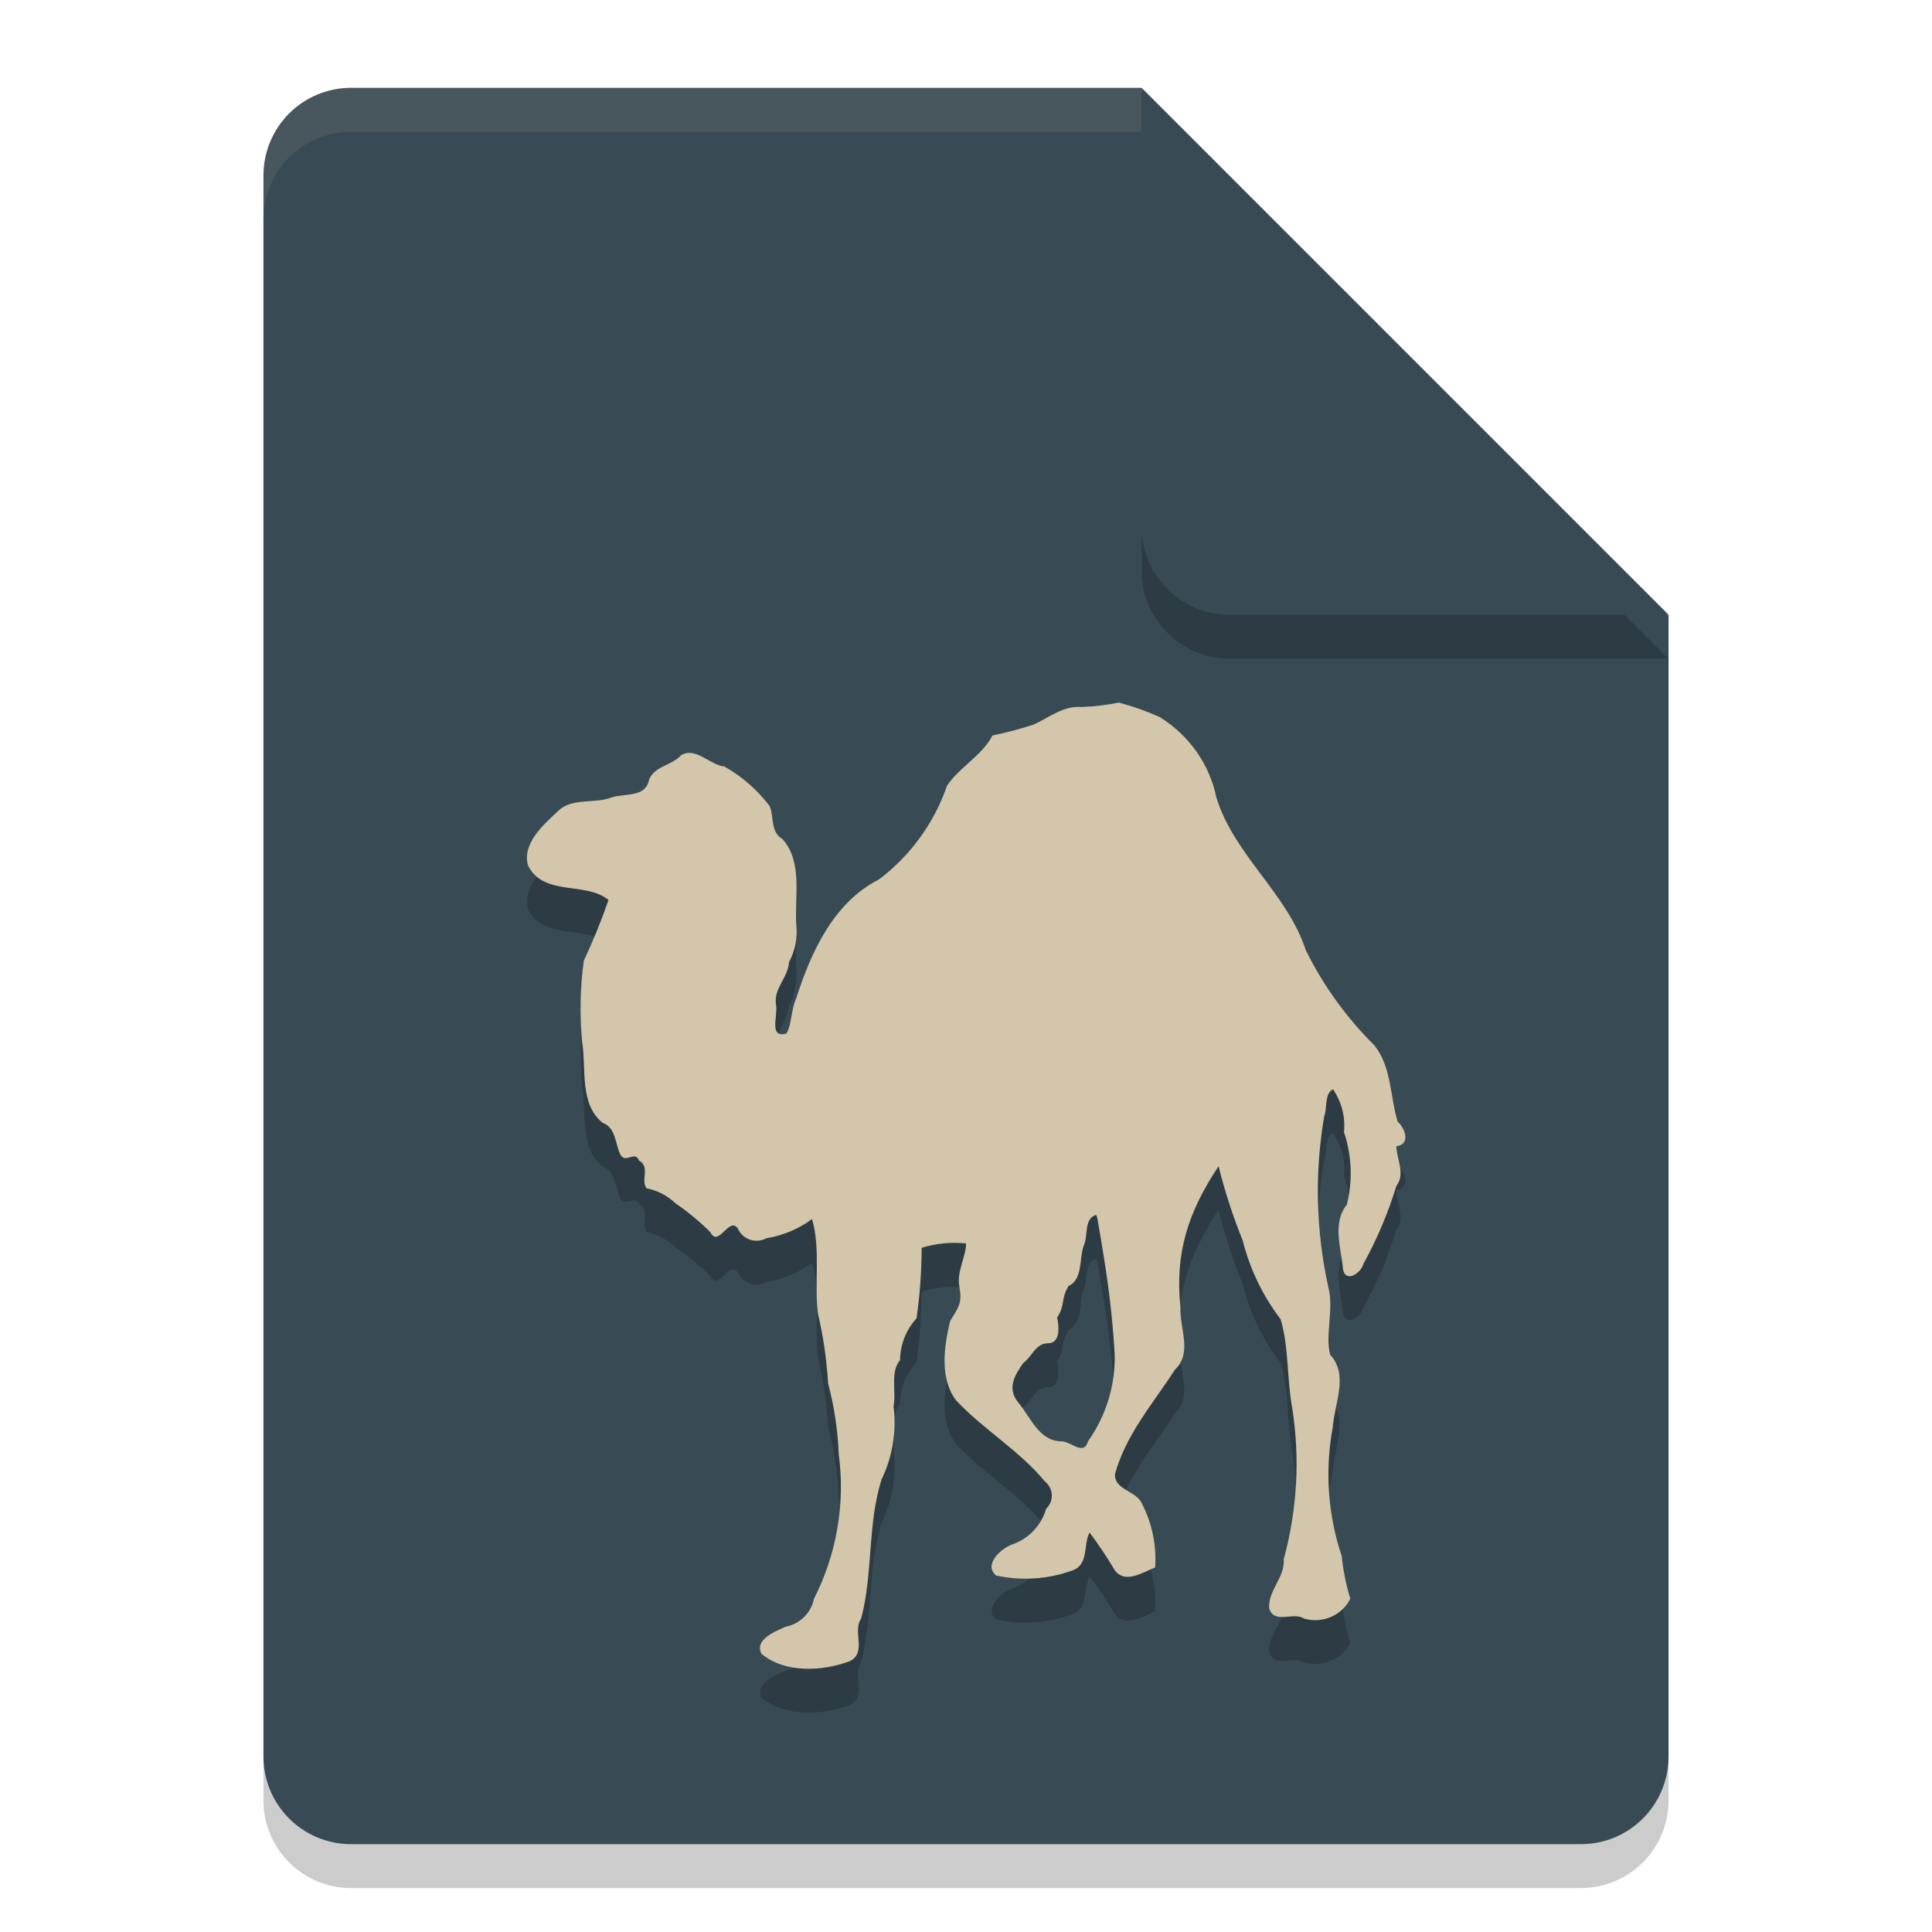 <svg xmlns="http://www.w3.org/2000/svg" width="22" height="22" version="1.1">
 <path style="opacity:0.2" d="m 4,1.5 c -0.554,0 -1,0.446 -1,1 v 18 c 0,0.554 0.446,1 1,1 h 14 c 0.554,0 1,-0.446 1,-1 V 7.5 L 13.5,7 13,1.5 Z"/>
 <path style="fill:#384b55" d="M 4,1 C 3.446,1 3,1.446 3,2 v 18 c 0,0.554 0.446,1 1,1 h 14 c 0.554,0 1,-0.446 1,-1 V 7 L 13.5,6.5 13,1 Z"/>
 <path style="opacity:0.1;fill:#d3c6aa" d="M 4,1 C 3.446,1 3,1.446 3,2 v 0.5 c 0,-0.554 0.446,-1 1,-1 h 9 V 1 Z"/>
 <path style="opacity:0.2" d="m 13,1.5 v 5 c 0,0.552 0.448,1 1,1 h 5 z"/>
 <path style="fill:#384b55" d="m 13,1 v 5 c 0,0.552 0.448,1 1,1 h 5 z"/>
 <path style="opacity:0.2" d="m 12.494,14.363 c 0.098,0.564 0.165,0.982 0.199,1.553 0.01,0.355 -0.097,0.705 -0.304,0.997 -0.049,0.17 -0.195,0 -0.299,0 -0.257,0 -0.352,-0.271 -0.492,-0.439 -0.139,-0.167 -0.039,-0.319 0.053,-0.452 0.1,-0.07 0.139,-0.226 0.283,-0.226 0.144,0 0.125,-0.192 0.104,-0.294 0.095,-0.142 0.037,-0.203 0.13,-0.359 0.167,-0.072 0.118,-0.326 0.176,-0.468 0.046,-0.102 0,-0.296 0.132,-0.339 0,0 0.016,0 0.014,0.022 M 12.331,8.552 c -0.218,-0.025 -0.383,0.12 -0.566,0.201 -0.152,0.049 -0.307,0.09 -0.464,0.122 -0.114,0.226 -0.376,0.36 -0.517,0.572 -0.145,0.422 -0.414,0.794 -0.774,1.067 -0.515,0.26 -0.775,0.825 -0.944,1.357 -0.058,0.12 -0.049,0.296 -0.111,0.398 C 8.751,12.326 8.86,12.066 8.837,11.941 8.806,11.756 8.973,11.636 8.985,11.455 9.054,11.327 9.083,11.181 9.068,11.037 9.045,10.713 9.145,10.32 8.911,10.055 8.772,9.976 8.816,9.809 8.765,9.68 8.626,9.496 8.45,9.342 8.248,9.228 8.081,9.212 7.928,9.002 7.756,9.099 7.649,9.221 7.452,9.219 7.39,9.382 7.35,9.585 7.116,9.531 6.963,9.581 c -0.195,0.075 -0.445,0 -0.605,0.151 -0.16,0.151 -0.422,0.373 -0.343,0.629 0.183,0.35 0.656,0.174 0.914,0.387 -0.081,0.235 -0.175,0.466 -0.281,0.692 -0.042,0.307 -0.048,0.617 -0.019,0.925 0.049,0.307 -0.033,0.703 0.232,0.92 0.151,0.054 0.141,0.226 0.199,0.353 0.058,0.127 0.169,-0.045 0.216,0.077 0.134,0.072 0.014,0.226 0.088,0.317 0.124,0.024 0.237,0.083 0.327,0.17 0.143,0.097 0.275,0.207 0.397,0.328 0.093,0.185 0.211,-0.181 0.313,-0.043 0.052,0.126 0.205,0.179 0.327,0.113 0.189,-0.031 0.367,-0.106 0.519,-0.219 0.1,0.346 0.023,0.721 0.067,1.079 0.062,0.261 0.1,0.526 0.116,0.794 0.07,0.263 0.11,0.533 0.121,0.805 0.075,0.565 -0.023,1.138 -0.283,1.648 -0.031,0.16 -0.159,0.285 -0.322,0.317 -0.116,0.052 -0.357,0.145 -0.276,0.307 0.269,0.226 0.696,0.201 1.004,0.086 0.204,-0.097 0.028,-0.339 0.132,-0.486 0.137,-0.516 0.07,-1.067 0.232,-1.583 0.126,-0.26 0.173,-0.549 0.137,-0.834 0.033,-0.174 -0.042,-0.384 0.074,-0.527 0.002,-0.175 0.068,-0.344 0.188,-0.475 0.038,-0.266 0.057,-0.534 0.058,-0.803 0.163,-0.05 0.335,-0.067 0.506,-0.05 0,0.149 -0.109,0.321 -0.077,0.488 0.034,0.188 -0.003,0.232 -0.104,0.395 -0.072,0.294 -0.121,0.656 0.067,0.904 0.311,0.332 0.717,0.568 1.011,0.923 0.1,0.079 0.106,0.225 0.014,0.312 -0.054,0.192 -0.202,0.345 -0.394,0.409 -0.123,0.047 -0.32,0.226 -0.176,0.35 0.289,0.064 0.591,0.044 0.87,-0.057 0.19,-0.068 0.121,-0.292 0.195,-0.432 0.102,0.136 0.197,0.277 0.283,0.423 0.118,0.172 0.322,0.029 0.464,-0.025 0.017,-0.251 -0.035,-0.503 -0.151,-0.728 -0.065,-0.149 -0.318,-0.154 -0.306,-0.337 0.125,-0.452 0.436,-0.805 0.682,-1.187 0.204,-0.19 0.051,-0.473 0.063,-0.712 -0.065,-0.616 0.088,-1.085 0.434,-1.605 0.072,0.289 0.164,0.572 0.276,0.848 0.081,0.324 0.228,0.628 0.431,0.895 0.095,0.321 0.07,0.678 0.132,1.011 0.09,0.575 0.056,1.161 -0.097,1.723 0.016,0.206 -0.183,0.357 -0.165,0.558 0.056,0.185 0.278,0.036 0.394,0.115 0.209,0.063 0.435,-0.033 0.529,-0.226 -0.048,-0.157 -0.081,-0.318 -0.097,-0.482 -0.159,-0.475 -0.194,-0.982 -0.102,-1.474 0.019,-0.267 0.183,-0.592 -0.03,-0.821 -0.058,-0.244 0.042,-0.509 -0.019,-0.76 -0.143,-0.643 -0.16,-1.307 -0.049,-1.956 0.037,-0.09 0,-0.258 0.1,-0.307 0.099,0.144 0.143,0.316 0.125,0.488 0.09,0.267 0.101,0.553 0.033,0.825 -0.169,0.21 -0.065,0.495 -0.044,0.733 0.028,0.167 0.206,0.048 0.232,-0.057 0.156,-0.283 0.282,-0.581 0.376,-0.889 0.107,-0.14 0,-0.305 0,-0.452 0.165,-0.02 0.102,-0.201 0.014,-0.28 -0.088,-0.289 -0.067,-0.624 -0.267,-0.871 C 15.329,12.085 15.068,11.72 14.87,11.322 14.659,10.673 14.056,10.241 13.852,9.585 13.775,9.205 13.541,8.872 13.205,8.665 13.055,8.598 12.9,8.543 12.741,8.5 c -0.135,0.028 -0.272,0.044 -0.41,0.05"/>
 <path style="fill:#d3c6aa" d="m 12.494,13.863 c 0.098,0.564 0.165,0.982 0.199,1.553 0.01,0.355 -0.097,0.705 -0.304,0.997 -0.049,0.17 -0.195,0 -0.299,0 -0.257,0 -0.352,-0.271 -0.492,-0.439 -0.139,-0.167 -0.039,-0.319 0.053,-0.452 0.1,-0.07 0.139,-0.226 0.283,-0.226 0.144,0 0.125,-0.192 0.104,-0.294 0.095,-0.142 0.037,-0.203 0.13,-0.359 0.167,-0.072 0.118,-0.326 0.176,-0.468 0.046,-0.102 0,-0.296 0.132,-0.339 0,0 0.016,0 0.014,0.022 M 12.331,8.052 c -0.218,-0.025 -0.383,0.12 -0.566,0.201 -0.152,0.049 -0.307,0.09 -0.464,0.122 -0.114,0.226 -0.376,0.36 -0.517,0.572 -0.145,0.422 -0.414,0.794 -0.774,1.067 -0.515,0.26 -0.775,0.825 -0.944,1.357 -0.058,0.12 -0.049,0.296 -0.111,0.398 C 8.751,11.826 8.86,11.566 8.837,11.441 8.806,11.256 8.973,11.136 8.985,10.955 9.054,10.827 9.083,10.681 9.068,10.537 9.045,10.213 9.145,9.82 8.911,9.555 8.772,9.476 8.816,9.309 8.765,9.18 8.626,8.996 8.45,8.842 8.248,8.728 8.081,8.712 7.928,8.502 7.756,8.599 7.649,8.721 7.452,8.719 7.39,8.882 7.35,9.085 7.116,9.031 6.963,9.081 c -0.195,0.075 -0.445,0 -0.605,0.151 -0.16,0.151 -0.422,0.373 -0.343,0.629 0.183,0.35 0.656,0.174 0.914,0.387 -0.081,0.235 -0.175,0.466 -0.281,0.692 -0.042,0.307 -0.048,0.617 -0.019,0.925 0.049,0.307 -0.033,0.703 0.232,0.92 0.151,0.054 0.141,0.226 0.199,0.353 0.058,0.127 0.169,-0.045 0.216,0.077 0.134,0.072 0.014,0.226 0.088,0.317 0.124,0.024 0.237,0.083 0.327,0.17 0.143,0.097 0.275,0.207 0.397,0.328 0.093,0.185 0.211,-0.181 0.313,-0.043 0.052,0.126 0.205,0.179 0.327,0.113 0.189,-0.031 0.367,-0.106 0.519,-0.219 0.1,0.346 0.023,0.721 0.067,1.079 0.062,0.261 0.1,0.526 0.116,0.794 0.07,0.263 0.11,0.533 0.121,0.805 0.075,0.565 -0.023,1.138 -0.283,1.648 -0.031,0.16 -0.159,0.285 -0.322,0.317 -0.116,0.052 -0.357,0.145 -0.276,0.307 0.269,0.226 0.696,0.201 1.004,0.086 0.204,-0.097 0.028,-0.339 0.132,-0.486 0.137,-0.516 0.07,-1.067 0.232,-1.583 0.126,-0.26 0.173,-0.549 0.137,-0.834 0.033,-0.174 -0.042,-0.384 0.074,-0.527 0.002,-0.175 0.068,-0.344 0.188,-0.475 0.038,-0.266 0.057,-0.534 0.058,-0.803 0.163,-0.05 0.335,-0.067 0.506,-0.05 0,0.149 -0.109,0.321 -0.077,0.488 0.034,0.188 -0.003,0.232 -0.104,0.395 -0.072,0.294 -0.121,0.656 0.067,0.904 0.311,0.332 0.717,0.568 1.011,0.923 0.1,0.079 0.106,0.225 0.014,0.312 -0.054,0.192 -0.202,0.345 -0.394,0.409 -0.123,0.047 -0.32,0.226 -0.176,0.35 0.289,0.064 0.591,0.044 0.87,-0.057 0.19,-0.068 0.121,-0.292 0.195,-0.432 0.102,0.136 0.197,0.277 0.283,0.423 0.118,0.172 0.322,0.029 0.464,-0.025 0.017,-0.251 -0.035,-0.503 -0.151,-0.728 -0.065,-0.149 -0.318,-0.154 -0.306,-0.337 0.125,-0.452 0.436,-0.805 0.682,-1.187 0.204,-0.19 0.051,-0.473 0.063,-0.712 -0.065,-0.616 0.088,-1.085 0.434,-1.605 0.072,0.289 0.164,0.572 0.276,0.848 0.081,0.324 0.228,0.628 0.431,0.895 0.095,0.321 0.07,0.678 0.132,1.011 0.09,0.575 0.056,1.161 -0.097,1.723 0.016,0.206 -0.183,0.357 -0.165,0.558 0.056,0.185 0.278,0.036 0.394,0.115 0.209,0.063 0.435,-0.033 0.529,-0.226 -0.048,-0.157 -0.081,-0.318 -0.097,-0.482 -0.159,-0.475 -0.194,-0.982 -0.102,-1.474 0.019,-0.267 0.183,-0.592 -0.03,-0.821 -0.058,-0.244 0.042,-0.509 -0.019,-0.76 -0.143,-0.643 -0.16,-1.307 -0.049,-1.956 0.037,-0.09 0,-0.258 0.1,-0.307 0.099,0.144 0.143,0.316 0.125,0.488 0.09,0.267 0.101,0.553 0.033,0.825 -0.169,0.21 -0.065,0.495 -0.044,0.733 0.028,0.167 0.206,0.047 0.232,-0.057 0.156,-0.283 0.282,-0.581 0.376,-0.889 0.107,-0.14 0,-0.305 0,-0.452 0.165,-0.02 0.102,-0.201 0.014,-0.28 -0.088,-0.289 -0.067,-0.624 -0.267,-0.871 C 15.329,11.585 15.068,11.22 14.87,10.822 14.659,10.173 14.056,9.741 13.852,9.085 13.775,8.705 13.541,8.372 13.205,8.165 13.055,8.098 12.9,8.043 12.741,8 12.606,8.028 12.469,8.044 12.331,8.05"/>
</svg>
